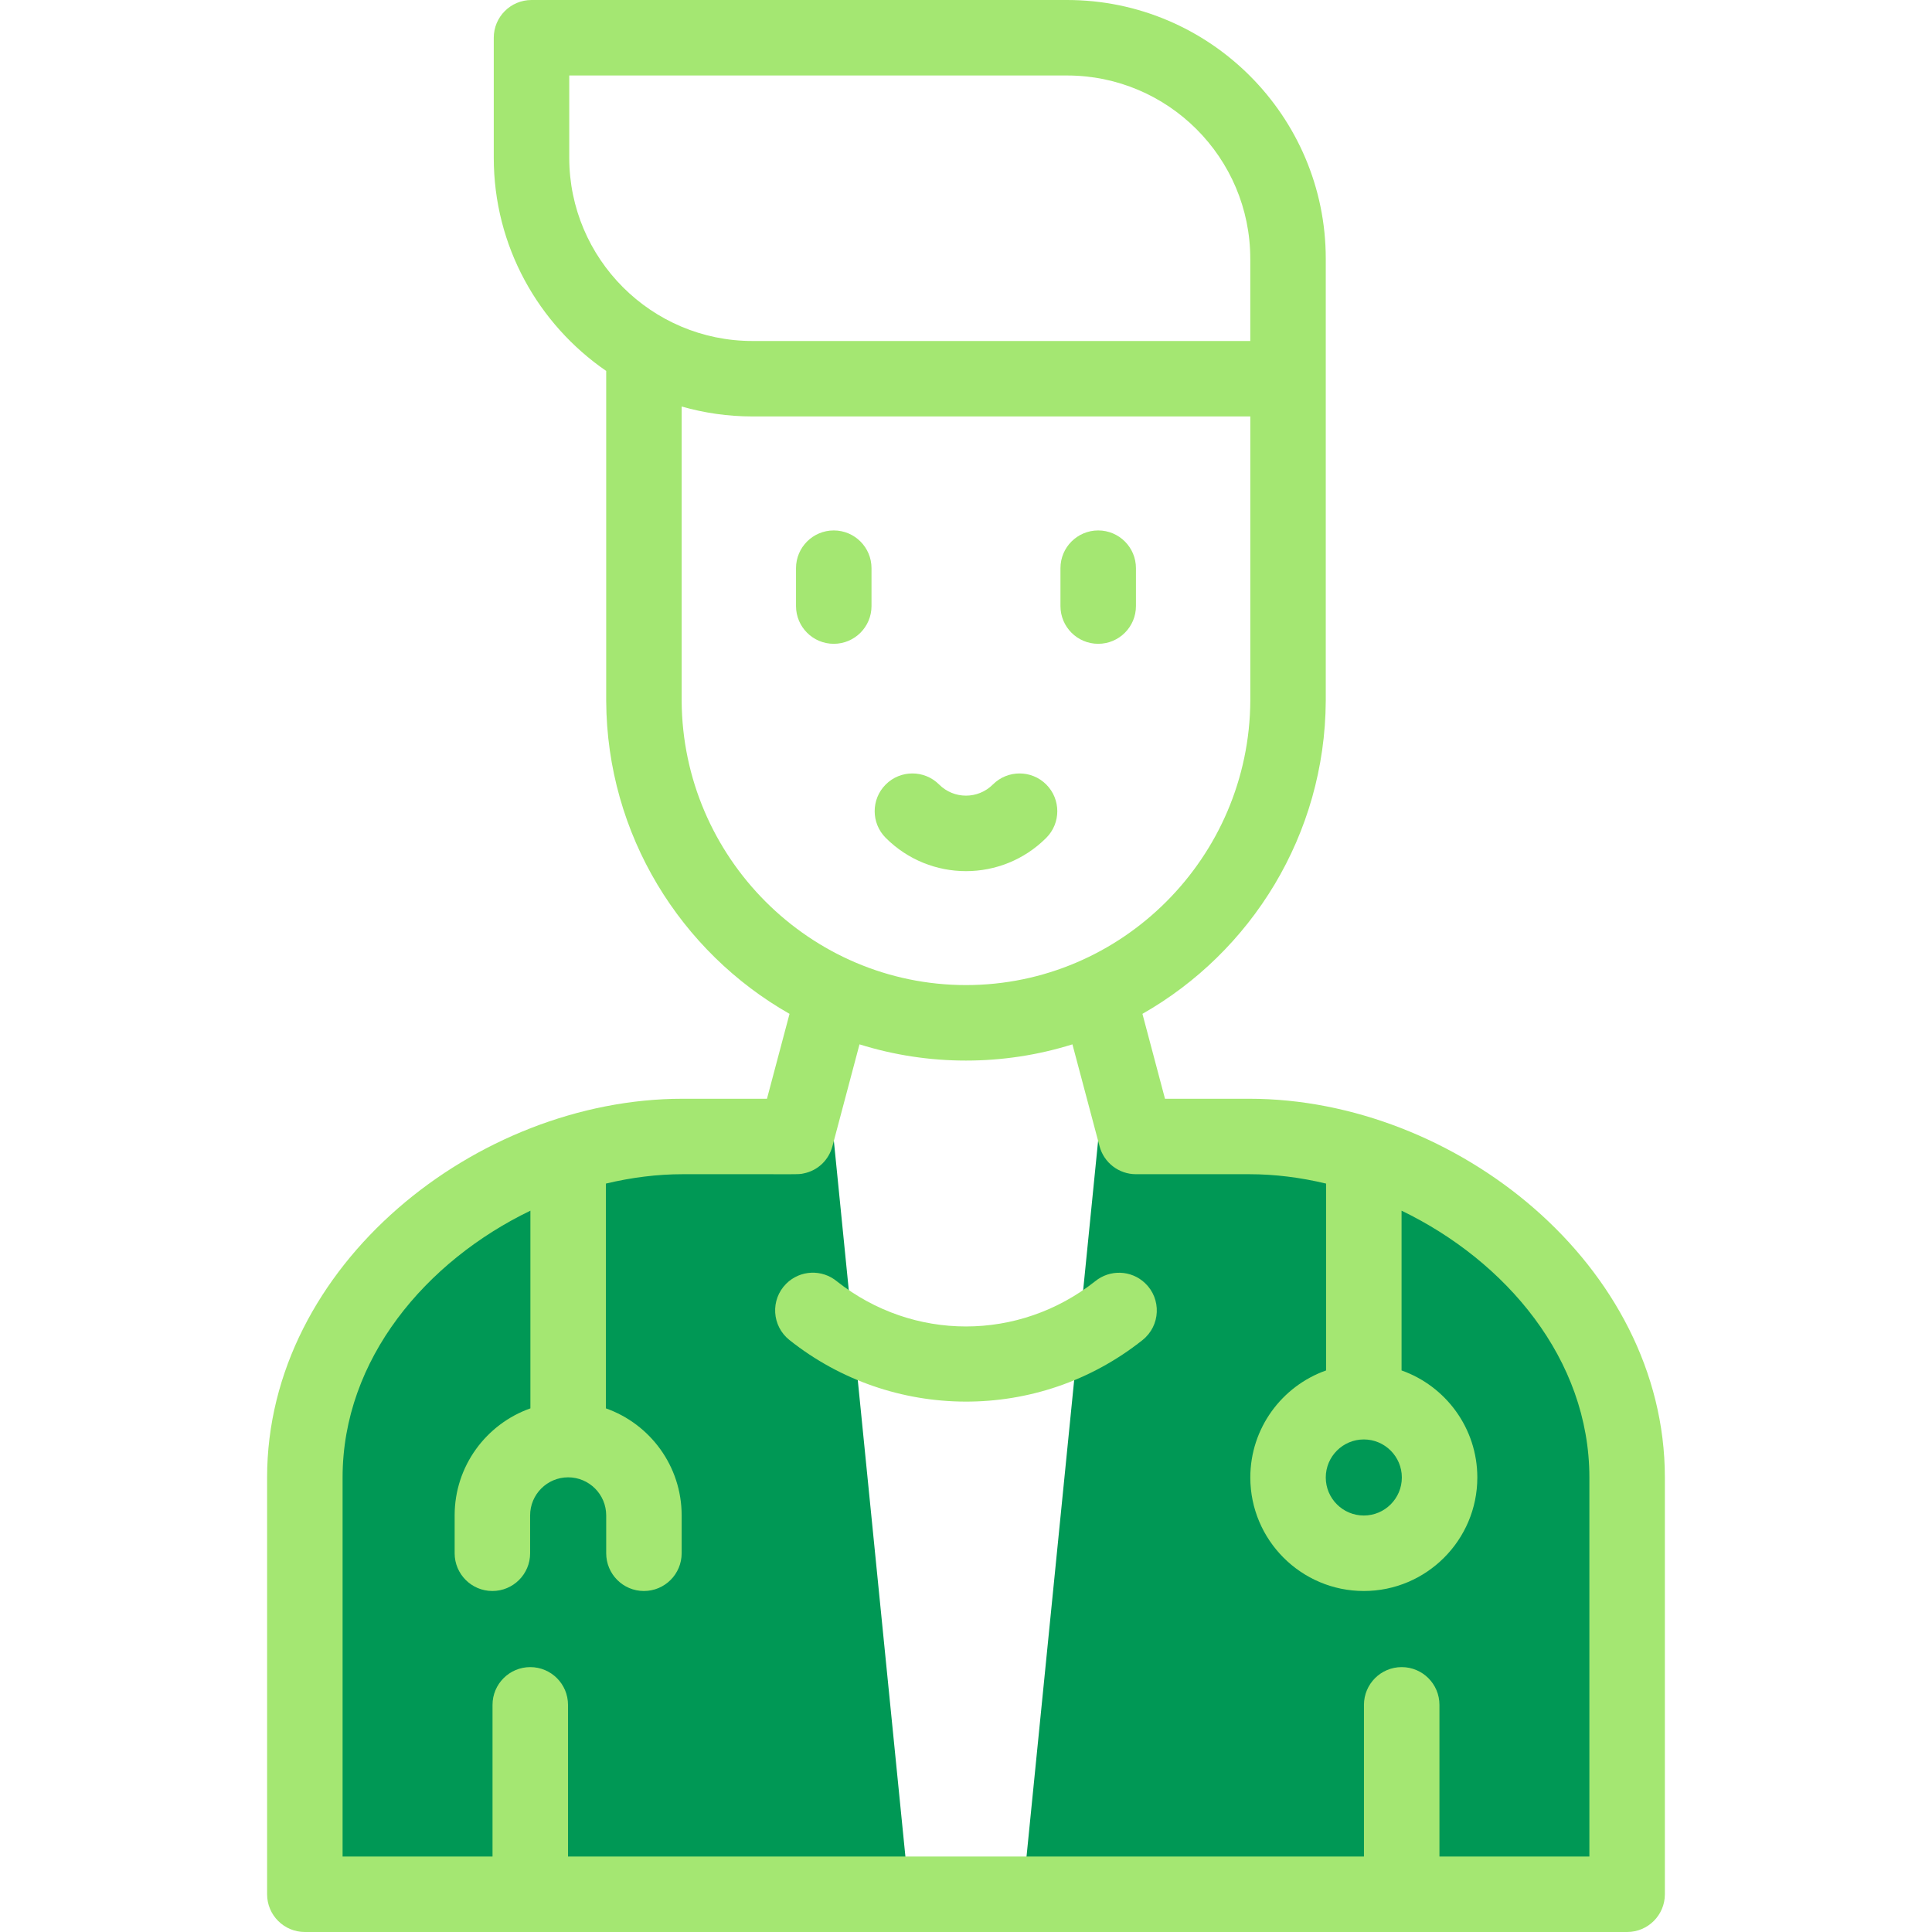 <svg width="56" height="56" viewBox="0 0 56 56" fill="none" xmlns="http://www.w3.org/2000/svg">
<path d="M23.363 31.848L23.072 32.941H19.787C14.343 32.941 8.836 37.367 8.836 42.826V54.906H26.353L24.048 31.848H23.363Z" fill="#009855"/>
<path d="M47.163 54.906V42.826C47.163 37.367 41.656 32.941 36.212 32.941H32.927L32.636 31.848H31.951L29.645 54.906H47.163Z" fill="#009855"/>
<path d="M24.167 15.375C23.563 15.375 23.073 15.865 23.073 16.469V17.567C23.073 18.171 23.563 18.661 24.167 18.661C24.771 18.661 25.261 18.171 25.261 17.567V16.469C25.261 15.865 24.771 15.375 24.167 15.375Z" fill="#A4E772"/>
<path d="M31.832 18.661C32.436 18.661 32.926 18.171 32.926 17.567V16.469C32.926 15.865 32.436 15.375 31.832 15.375C31.228 15.375 30.738 15.865 30.738 16.469V17.567C30.738 18.171 31.228 18.661 31.832 18.661Z" fill="#A4E772"/>
<path d="M36.212 31.848H33.768L33.114 29.387C36.266 27.594 38.408 24.199 38.428 20.312C38.428 19.709 38.428 7.77 38.428 7.5C38.428 3.364 35.064 0 30.928 0H15.406C14.802 0 14.312 0.49 14.312 1.094V4.571C14.312 7.134 15.604 9.399 17.571 10.752V20.318C17.591 24.201 19.733 27.594 22.885 29.387L22.231 31.848H19.787C13.824 31.848 7.742 36.672 7.742 42.826V54.906C7.742 55.51 8.232 56 8.836 56H47.163C47.767 56 48.257 55.51 48.257 54.906V42.826C48.257 36.674 42.178 31.848 36.212 31.848ZM39.531 41.723C40.139 41.723 40.633 42.218 40.633 42.826C40.633 43.434 40.139 43.928 39.531 43.928C38.923 43.928 38.428 43.434 38.428 42.826C38.428 42.218 38.923 41.723 39.531 41.723ZM16.5 4.571V2.188H30.928C33.857 2.188 36.24 4.571 36.24 7.5V9.884H21.812C18.883 9.884 16.5 7.501 16.5 4.571ZM19.758 20.312V11.783C20.412 11.97 21.1 12.071 21.812 12.071H36.241V20.306C36.217 24.854 32.52 28.553 28 28.553C23.479 28.553 19.782 24.854 19.758 20.312ZM46.069 53.812H41.723V49.416C41.723 48.812 41.233 48.322 40.629 48.322C40.025 48.322 39.535 48.812 39.535 49.416V53.812H16.464V49.416C16.464 48.812 15.974 48.322 15.37 48.322C14.766 48.322 14.276 48.812 14.276 49.416V53.812H9.93V42.826C9.93 39.391 12.355 36.55 15.374 35.092V40.822C14.096 41.273 13.178 42.493 13.178 43.924V45.022C13.178 45.626 13.668 46.116 14.272 46.116C14.876 46.116 15.366 45.626 15.366 45.022V43.924C15.366 43.316 15.86 42.821 16.468 42.821C17.076 42.821 17.571 43.316 17.571 43.924V45.022C17.571 45.626 18.06 46.116 18.664 46.116C19.268 46.116 19.758 45.626 19.758 45.022V43.924C19.758 42.493 18.84 41.273 17.562 40.822V34.307C18.302 34.13 19.051 34.035 19.787 34.035C23.3 34.029 23.105 34.051 23.291 34.013C23.712 33.929 24.023 33.62 24.129 33.223C24.144 33.168 24.896 30.335 24.913 30.271C26.917 30.898 29.082 30.898 31.085 30.271L31.87 33.222C31.997 33.702 32.431 34.035 32.927 34.035H36.212C36.948 34.035 37.697 34.129 38.437 34.307V39.723C37.159 40.175 36.241 41.395 36.241 42.826C36.241 44.64 37.717 46.116 39.531 46.116C41.345 46.116 42.821 44.64 42.821 42.826C42.821 41.395 41.903 40.175 40.625 39.723V35.092C43.644 36.55 46.069 39.391 46.069 42.826V53.812Z" fill="#A4E772"/>
<path d="M30.326 24.286C30.753 23.859 30.753 23.166 30.326 22.739C29.899 22.312 29.206 22.312 28.779 22.739C28.348 23.17 27.651 23.17 27.22 22.739C26.793 22.312 26.1 22.312 25.673 22.739C25.246 23.166 25.246 23.859 25.673 24.286C26.959 25.572 29.04 25.572 30.326 24.286Z" fill="#A4E772"/>
<path d="M31.744 37.138C29.537 38.884 26.464 38.885 24.259 37.141C23.829 36.784 23.191 36.807 22.788 37.21C22.326 37.672 22.37 38.433 22.881 38.84C25.846 41.2 30.097 41.243 33.117 38.842C33.639 38.426 33.671 37.65 33.191 37.193C32.787 36.808 32.165 36.793 31.744 37.138Z" fill="#A4E772"/>
</svg>
